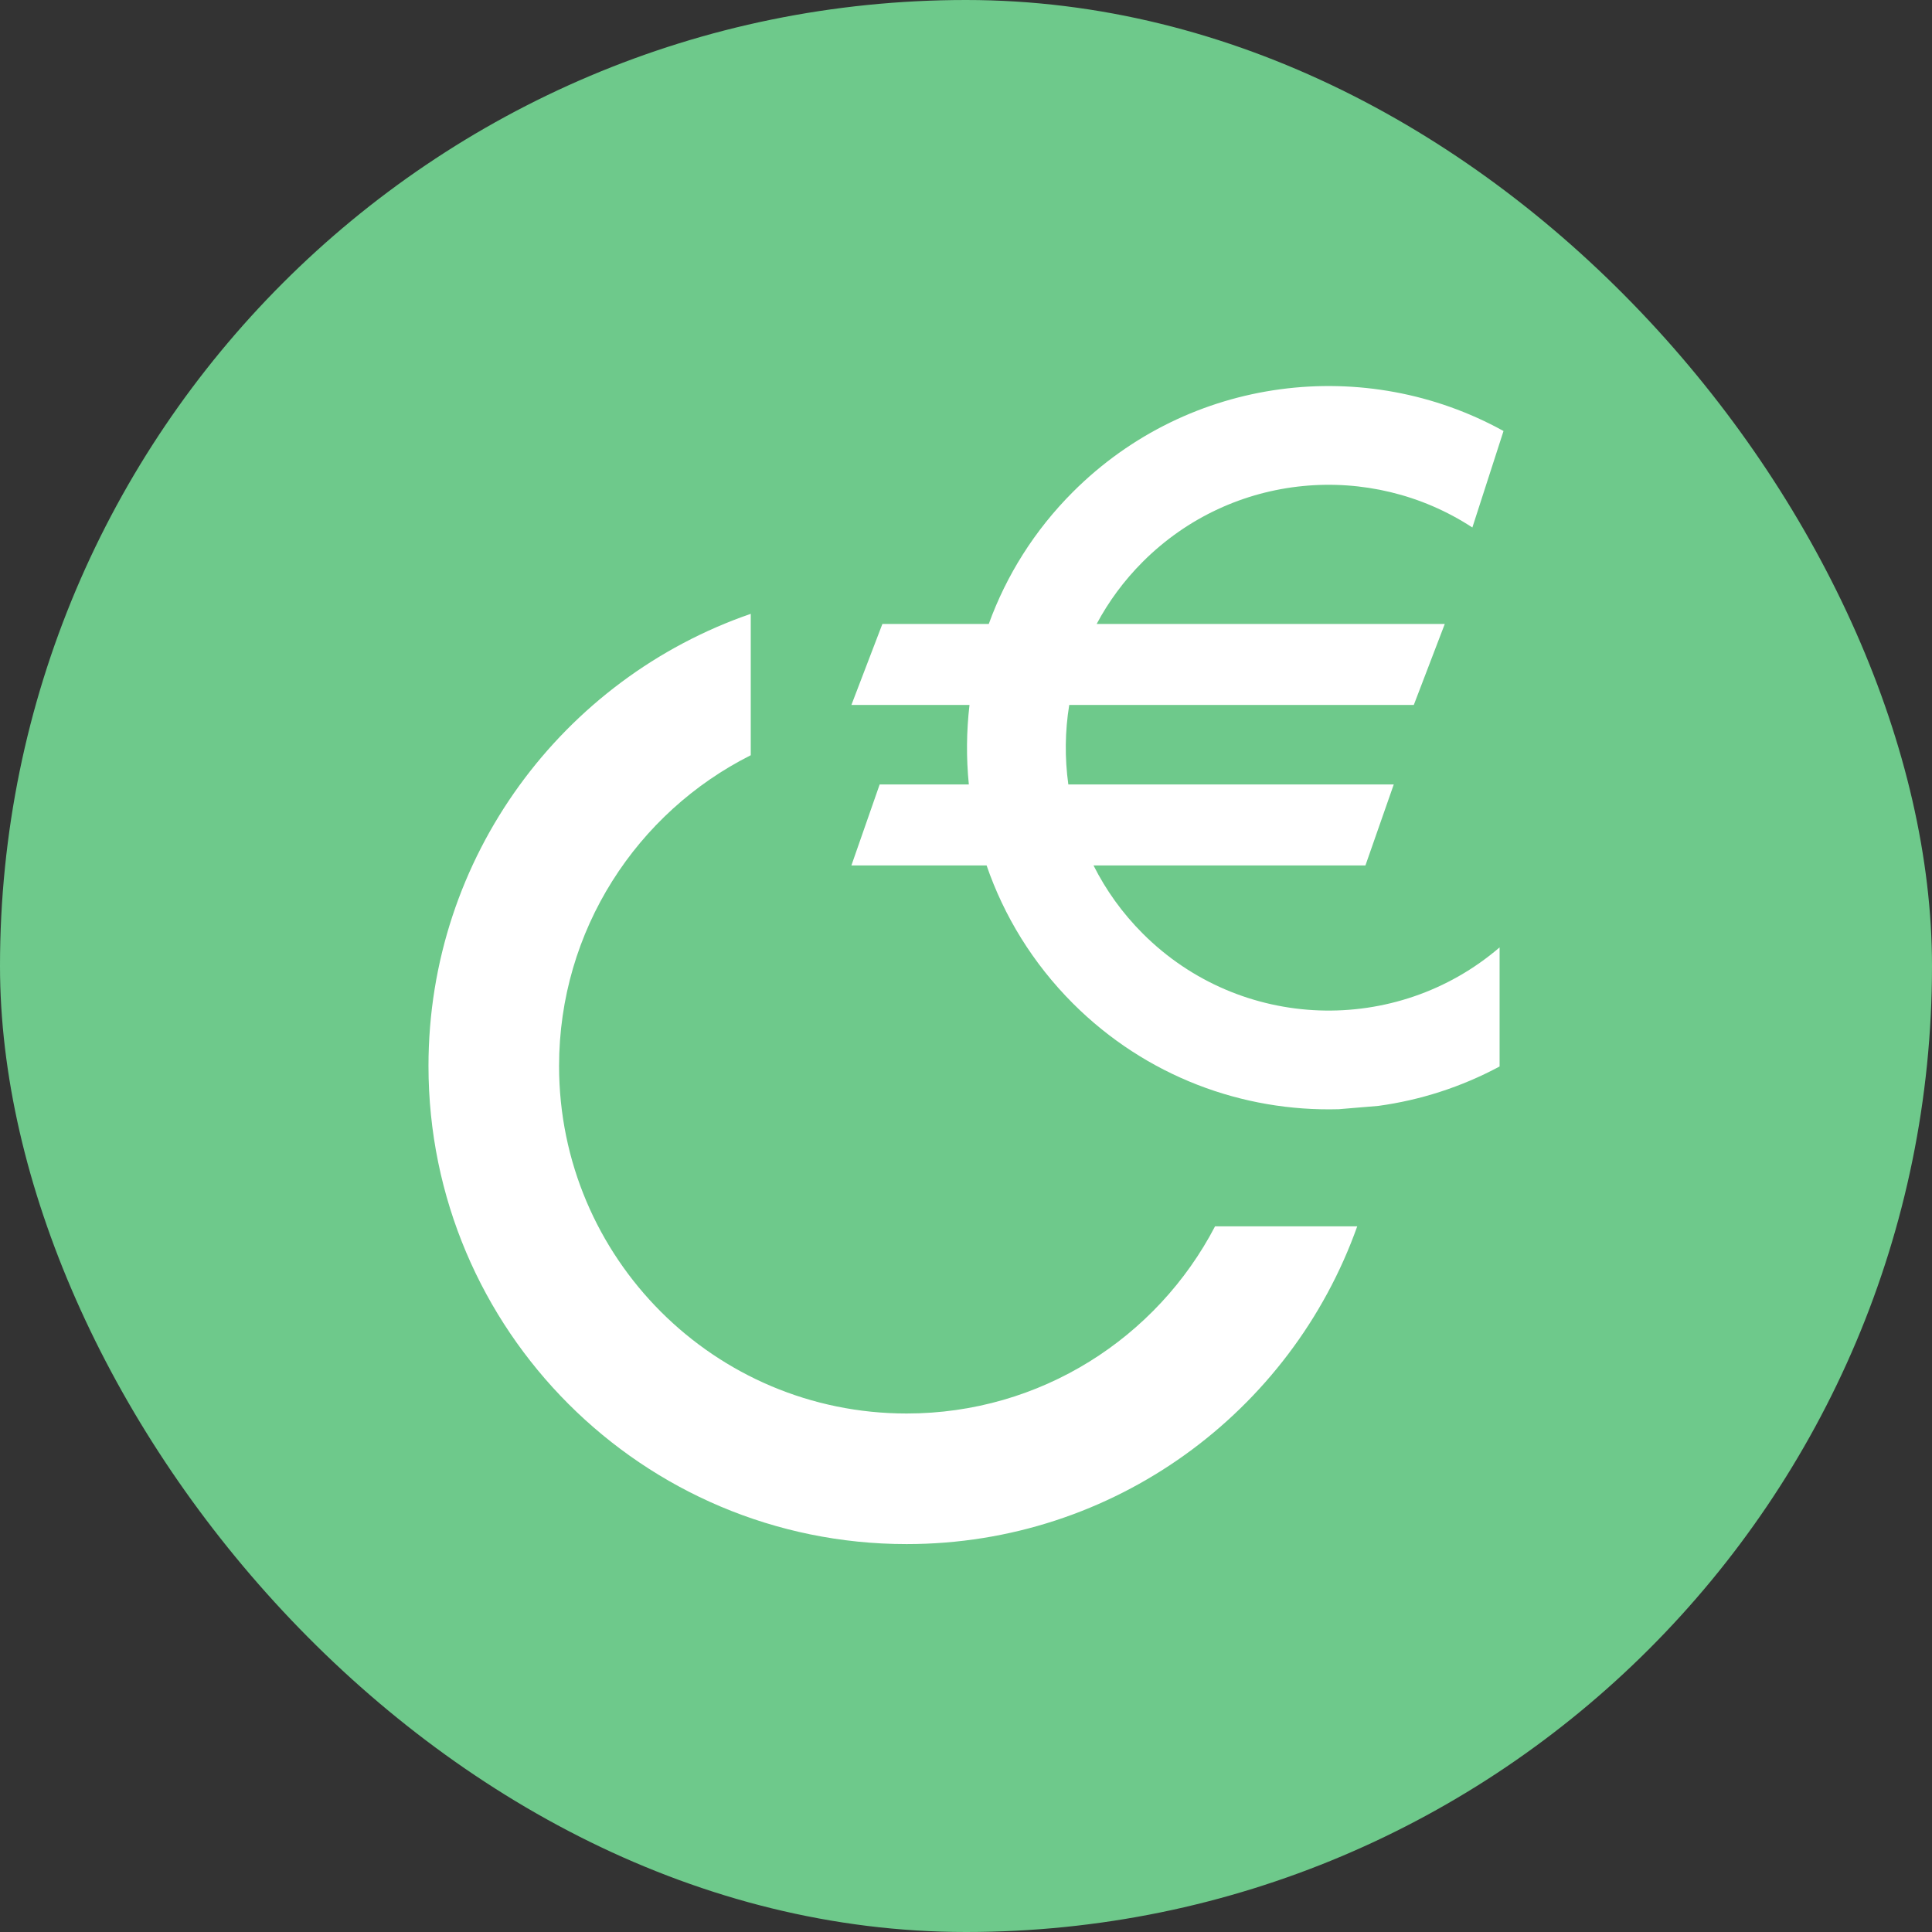 <svg width="32" height="32" viewBox="0 0 32 32" fill="none" xmlns="http://www.w3.org/2000/svg">
<rect x="0" y="0" width="32" height="32" fill="#333333" stroke="none"/>
<rect width="32" height="32" rx="16" fill="#6EC98B"/>
<path fill-rule="evenodd" clip-rule="evenodd" d="M12.435 10.167C9.329 11.237 7.097 14.186 7.097 17.656C7.097 22.029 10.643 25.575 15.017 25.575C18.459 25.575 21.388 23.379 22.48 20.312H20.125C19.165 22.154 17.238 23.412 15.017 23.412C11.837 23.412 9.26 20.835 9.26 17.656C9.26 15.405 10.552 13.455 12.435 12.509V10.167Z" fill="white"/>
<path fill-rule="evenodd" clip-rule="evenodd" d="M24.903 7.139C22.626 5.88 19.703 6.217 17.771 8.148C17.131 8.788 16.666 9.537 16.377 10.335H14.615L14.102 11.676H16.058C16.007 12.113 16.003 12.555 16.047 12.993H14.57L14.102 14.334H16.341C16.628 15.169 17.105 15.953 17.771 16.62C18.983 17.831 20.585 18.416 22.173 18.372L22.83 18.317C23.525 18.222 24.206 18.004 24.838 17.664L24.838 15.692C23.128 17.16 20.548 17.083 18.928 15.463C18.588 15.123 18.316 14.741 18.112 14.334H22.616L23.085 12.993H17.695C17.634 12.556 17.639 12.111 17.71 11.676H23.417L23.93 10.335H18.164C18.361 9.965 18.616 9.617 18.928 9.305C20.411 7.822 22.698 7.632 24.387 8.737L24.903 7.139Z" fill="white"/>
</svg>
